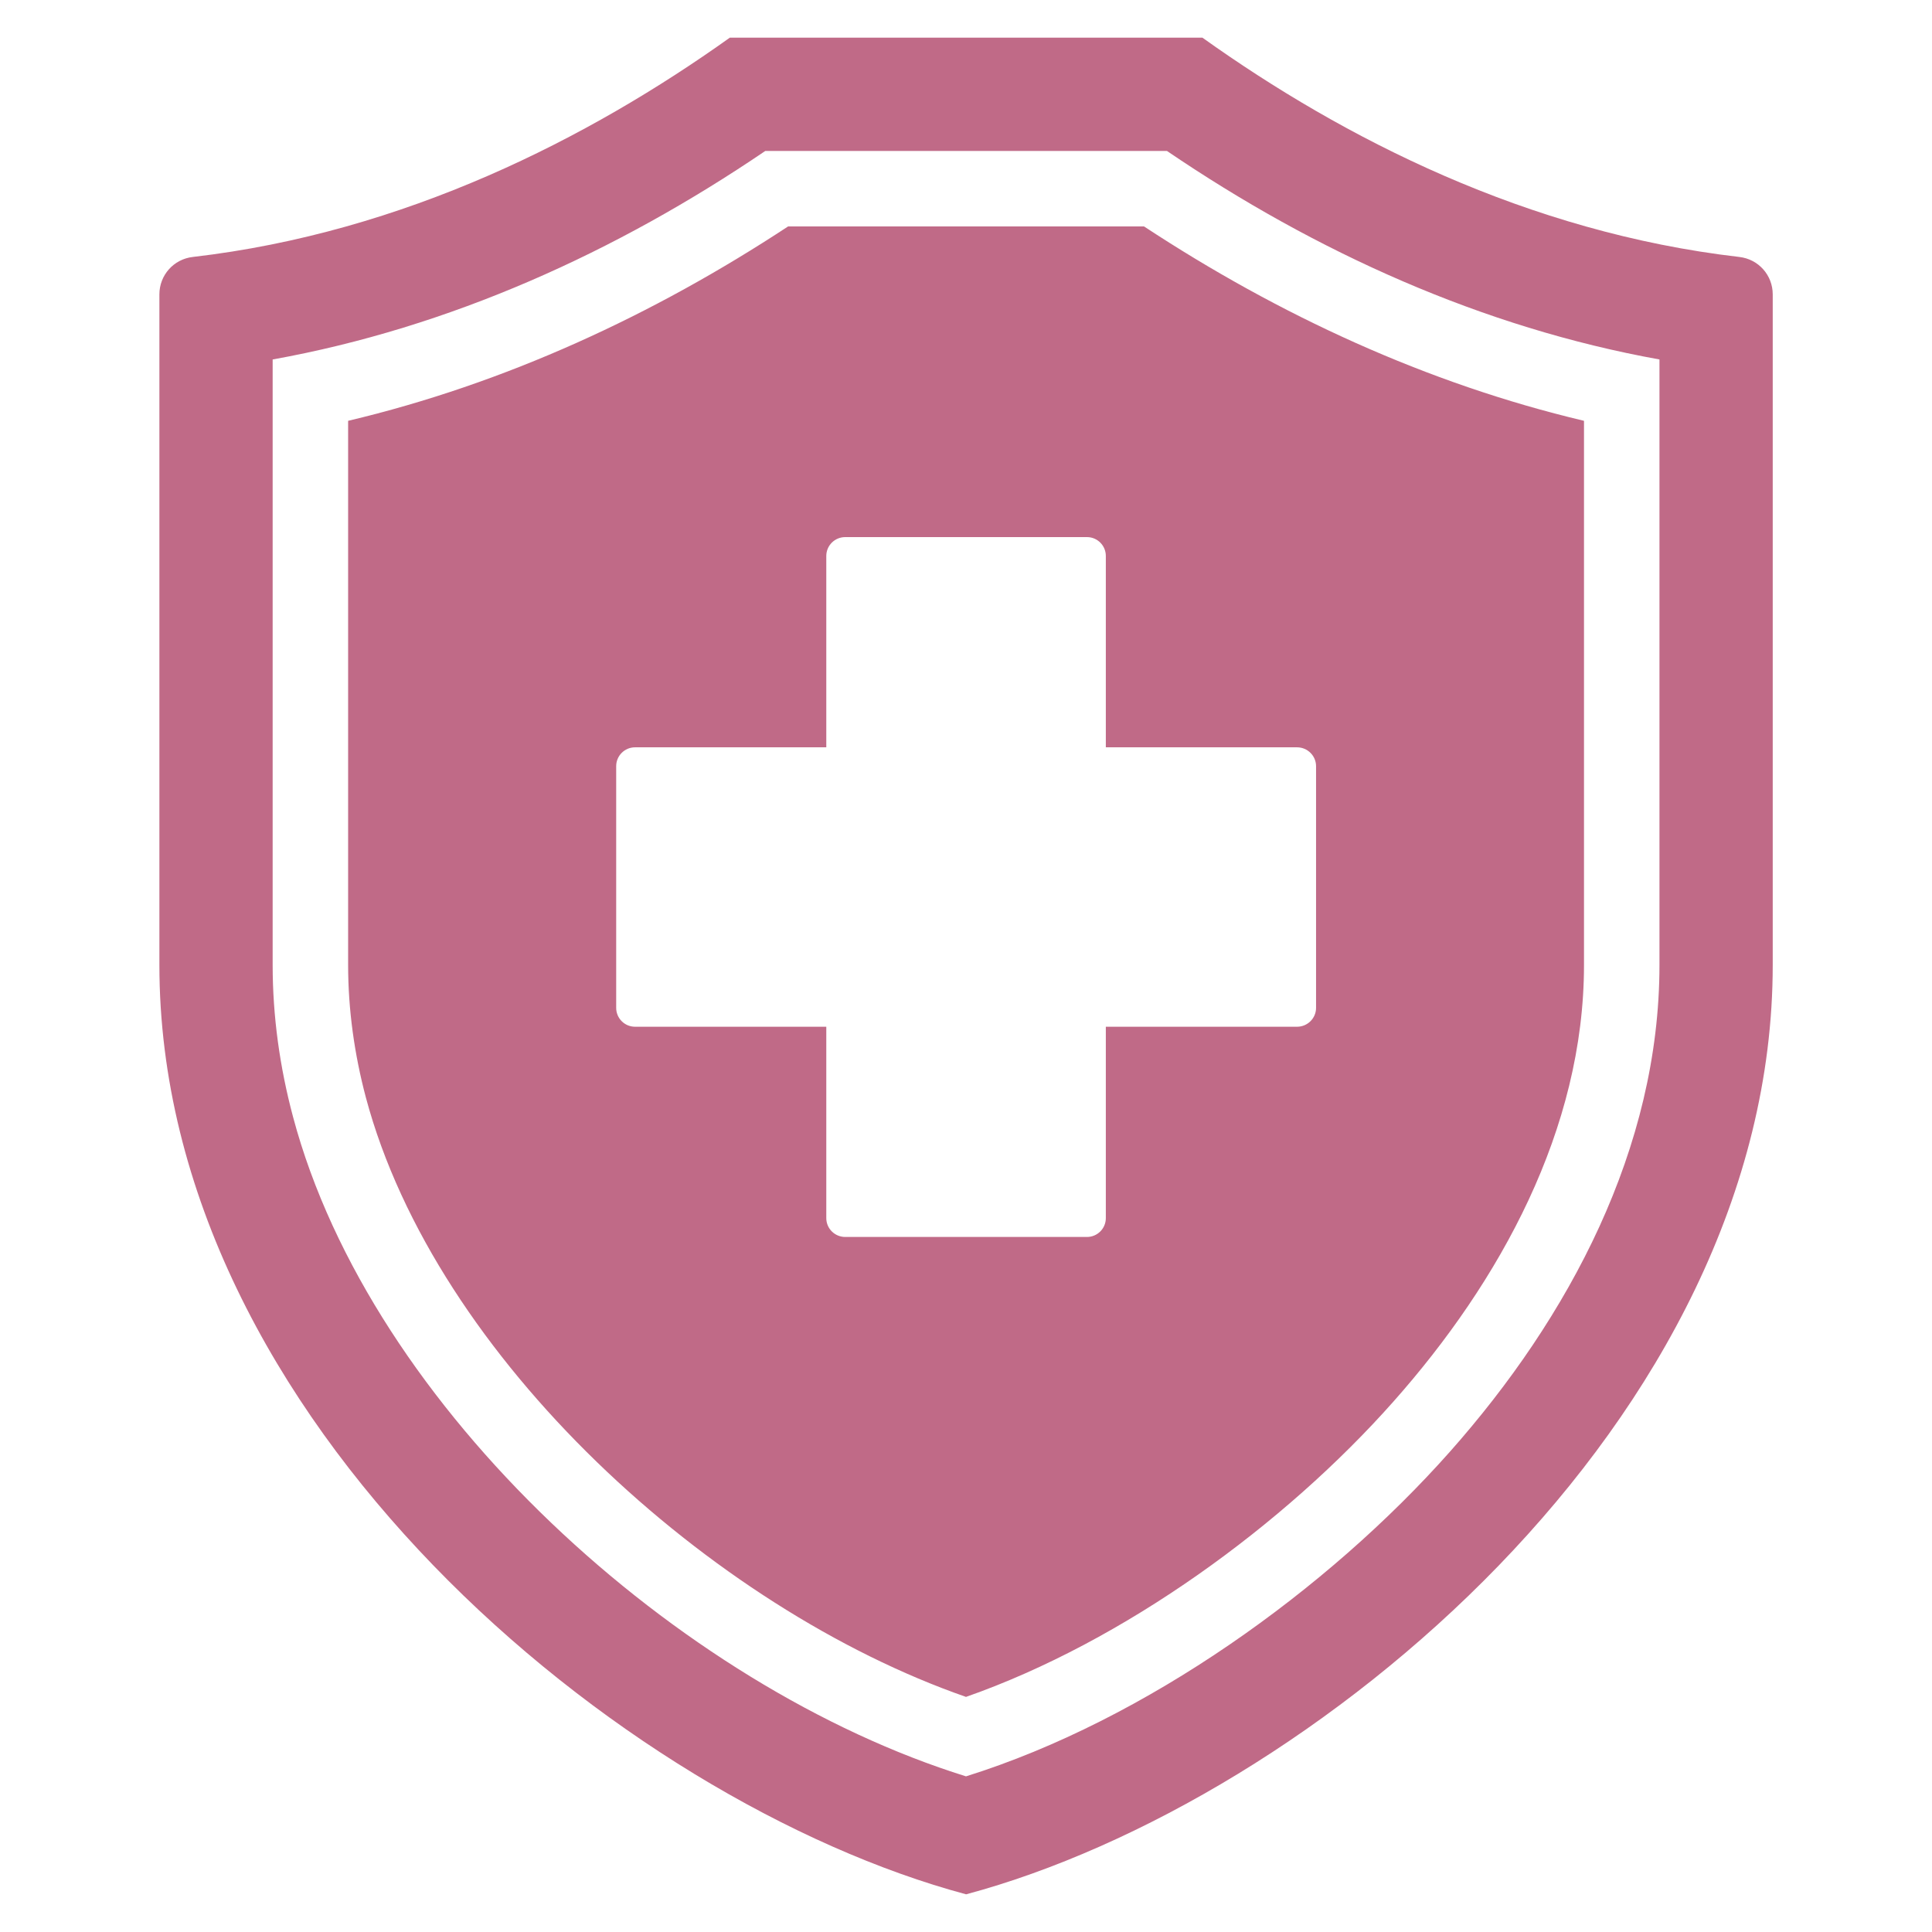 <svg width="16" height="16" viewBox="0 0 16 16" fill="none" xmlns="http://www.w3.org/2000/svg">
<path fill-rule="evenodd" clip-rule="evenodd" d="M1.597 2.128C3.348 1.925 4.875 1.146 6.044 0.312H9.958C11.126 1.146 12.653 1.925 14.404 2.128C14.563 2.146 14.681 2.279 14.681 2.438V7.991C14.681 11.757 10.858 14.922 8.001 15.688C5.144 14.922 1.32 11.757 1.32 7.991V2.438C1.32 2.279 1.438 2.146 1.597 2.128ZM2.258 2.977V7.991C2.258 8.417 2.317 8.839 2.427 9.25C3.072 11.669 5.621 13.97 8 14.711C9.49 14.245 10.996 13.163 12.008 12.022C12.994 10.91 13.743 9.509 13.743 7.991V2.977C12.277 2.713 10.897 2.088 9.664 1.25H6.338C5.104 2.088 3.724 2.713 2.258 2.977ZM2.883 3.485V7.991C2.883 8.362 2.935 8.731 3.03 9.089C3.607 11.249 5.893 13.32 8 14.053C9.31 13.594 10.636 12.627 11.54 11.607C12.422 10.613 13.118 9.351 13.118 7.991V3.485C11.818 3.177 10.59 2.609 9.474 1.875H6.527C5.411 2.609 4.183 3.177 2.883 3.485ZM9.002 4.448H7C6.913 4.448 6.843 4.518 6.843 4.604V6.189H5.259C5.173 6.189 5.103 6.259 5.103 6.345V8.347C5.103 8.433 5.173 8.503 5.259 8.503H6.843V10.088C6.843 10.174 6.913 10.244 7 10.244H9.002C9.088 10.244 9.158 10.174 9.158 10.088V8.503H10.742C10.828 8.503 10.899 8.433 10.899 8.347V6.345C10.899 6.259 10.828 6.189 10.742 6.189H9.158V4.604C9.158 4.518 9.088 4.448 9.002 4.448Z" fill="#C06A87"/>
</svg>
